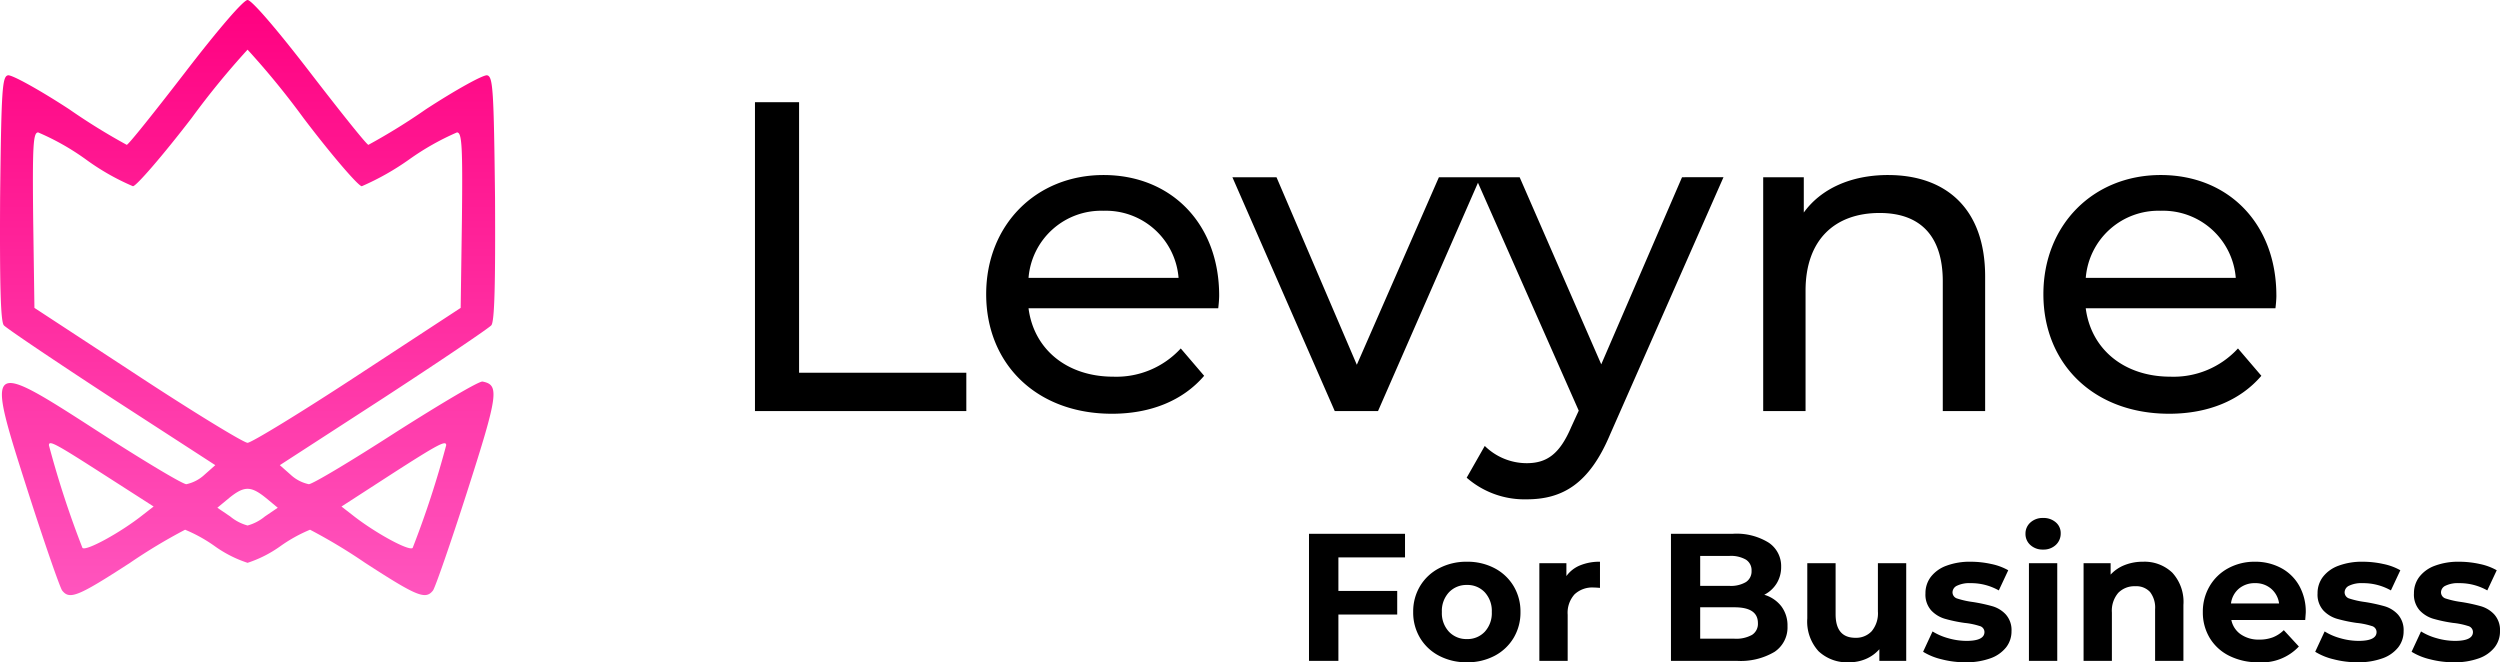 <svg xmlns="http://www.w3.org/2000/svg" xmlns:xlink="http://www.w3.org/1999/xlink" width="275.439" height="72.969" viewBox="0 0 275.439 72.969">
  <defs>
    <linearGradient id="linear-gradient" x1="0.5" x2="0.5" y2="1.593" gradientUnits="objectBoundingBox">
      <stop offset="0" stop-color="#ff0080"/>
      <stop offset="1" stop-color="#ff88e3"/>
    </linearGradient>
  </defs>
  <g id="Group_3691" data-name="Group 3691" transform="translate(973.239 -2372.191)">
    <path id="Reset_Password" data-name="Reset Password" d="M-61.78-11.4v3.7h6.48v2.6h-6.48V0h-3.24V-14h10.58v2.6ZM-47.62.16a6.452,6.452,0,0,1-3.05-.71,5.278,5.278,0,0,1-2.11-1.97,5.428,5.428,0,0,1-.76-2.86,5.428,5.428,0,0,1,.76-2.86,5.278,5.278,0,0,1,2.11-1.97,6.452,6.452,0,0,1,3.05-.71,6.393,6.393,0,0,1,3.04.71,5.3,5.3,0,0,1,2.1,1.97,5.428,5.428,0,0,1,.76,2.86,5.428,5.428,0,0,1-.76,2.86,5.3,5.3,0,0,1-2.1,1.97A6.393,6.393,0,0,1-47.62.16Zm0-2.56a2.6,2.6,0,0,0,1.97-.81,3.019,3.019,0,0,0,.77-2.17,3.019,3.019,0,0,0-.77-2.17,2.6,2.6,0,0,0-1.97-.81,2.631,2.631,0,0,0-1.98.81,3,3,0,0,0-.78,2.17,3,3,0,0,0,.78,2.17A2.631,2.631,0,0,0-47.62-2.4Zm10.96-6.94a3.469,3.469,0,0,1,1.51-1.18,5.6,5.6,0,0,1,2.19-.4v2.88q-.52-.04-.7-.04a2.86,2.86,0,0,0-2.1.75,3.031,3.031,0,0,0-.76,2.25V0h-3.12V-10.76h2.98Zm21.8,2.06a3.692,3.692,0,0,1,1.88,1.27,3.5,3.5,0,0,1,.68,2.19A3.235,3.235,0,0,1-13.73-.99,7.311,7.311,0,0,1-17.9,0h-7.24V-14h6.84a6.7,6.7,0,0,1,3.93.98A3.1,3.1,0,0,1-13-10.36a3.414,3.414,0,0,1-.49,1.82A3.432,3.432,0,0,1-14.86-7.28Zm-7.06-4.28v3.3h3.22a3.251,3.251,0,0,0,1.82-.42,1.4,1.4,0,0,0,.62-1.24,1.376,1.376,0,0,0-.62-1.23,3.314,3.314,0,0,0-1.82-.41Zm3.78,9.12a3.59,3.59,0,0,0,1.93-.42,1.438,1.438,0,0,0,.65-1.3q0-1.74-2.58-1.74h-3.78v3.46ZM.78-10.76V0H-2.18V-1.28A4.138,4.138,0,0,1-3.66-.21,4.656,4.656,0,0,1-5.52.16,4.583,4.583,0,0,1-8.88-1.06a4.863,4.863,0,0,1-1.24-3.62v-6.08H-7v5.62q0,2.6,2.18,2.6a2.344,2.344,0,0,0,1.8-.73,3.08,3.08,0,0,0,.68-2.17v-5.32ZM7.3.16A10.452,10.452,0,0,1,4.68-.17,6.845,6.845,0,0,1,2.64-1L3.68-3.24a6.546,6.546,0,0,0,1.74.75,7.293,7.293,0,0,0,2,.29q1.98,0,1.98-.98a.694.694,0,0,0-.54-.66A8,8,0,0,0,7.2-4.18a16.014,16.014,0,0,1-2.18-.46,3.382,3.382,0,0,1-1.49-.92A2.616,2.616,0,0,1,2.9-7.44a2.945,2.945,0,0,1,.59-1.81,3.8,3.8,0,0,1,1.72-1.23,7.346,7.346,0,0,1,2.67-.44,10.479,10.479,0,0,1,2.27.25,6.345,6.345,0,0,1,1.87.69L10.98-7.76a6.209,6.209,0,0,0-3.1-.8,3.154,3.154,0,0,0-1.5.28.823.823,0,0,0-.5.72.715.715,0,0,0,.54.7,9.56,9.56,0,0,0,1.72.38,18.411,18.411,0,0,1,2.16.47,3.245,3.245,0,0,1,1.46.91,2.582,2.582,0,0,1,.62,1.84,2.841,2.841,0,0,1-.6,1.78A3.83,3.83,0,0,1,10.03-.27,7.8,7.8,0,0,1,7.3.16Zm7-10.92h3.12V0H14.3Zm1.56-1.5a1.979,1.979,0,0,1-1.4-.5A1.622,1.622,0,0,1,13.92-14a1.622,1.622,0,0,1,.54-1.24,1.979,1.979,0,0,1,1.4-.5,2.029,2.029,0,0,1,1.4.48,1.539,1.539,0,0,1,.54,1.2,1.7,1.7,0,0,1-.54,1.29A1.956,1.956,0,0,1,15.86-12.26Zm11,1.34a4.428,4.428,0,0,1,3.23,1.2,4.759,4.759,0,0,1,1.23,3.56V0H28.2V-5.68a2.8,2.8,0,0,0-.56-1.91,2.054,2.054,0,0,0-1.62-.63,2.483,2.483,0,0,0-1.88.73,3.023,3.023,0,0,0-.7,2.17V0H20.32V-10.76H23.3V-9.5a4.138,4.138,0,0,1,1.54-1.05A5.366,5.366,0,0,1,26.86-10.92ZM44.8-5.34q0,.06-.06.84H36.6a2.535,2.535,0,0,0,1.04,1.58,3.445,3.445,0,0,0,2.04.58,4.131,4.131,0,0,0,1.49-.25,3.609,3.609,0,0,0,1.21-.79l1.66,1.8A5.579,5.579,0,0,1,39.6.16a7.024,7.024,0,0,1-3.22-.71,5.2,5.2,0,0,1-2.16-1.97,5.428,5.428,0,0,1-.76-2.86,5.5,5.5,0,0,1,.75-2.85,5.254,5.254,0,0,1,2.06-1.98,6.048,6.048,0,0,1,2.93-.71,6,6,0,0,1,2.86.68,4.963,4.963,0,0,1,2.01,1.95A5.815,5.815,0,0,1,44.8-5.34ZM39.22-8.56a2.687,2.687,0,0,0-1.78.6,2.554,2.554,0,0,0-.88,1.64h5.3a2.58,2.58,0,0,0-.88-1.63A2.63,2.63,0,0,0,39.22-8.56ZM50.5.16a10.452,10.452,0,0,1-2.62-.33A6.845,6.845,0,0,1,45.84-1l1.04-2.24a6.546,6.546,0,0,0,1.74.75,7.293,7.293,0,0,0,2,.29q1.98,0,1.98-.98a.694.694,0,0,0-.54-.66,8,8,0,0,0-1.66-.34,16.014,16.014,0,0,1-2.18-.46,3.382,3.382,0,0,1-1.49-.92,2.616,2.616,0,0,1-.63-1.88,2.945,2.945,0,0,1,.59-1.81,3.8,3.8,0,0,1,1.72-1.23,7.346,7.346,0,0,1,2.67-.44,10.479,10.479,0,0,1,2.27.25,6.345,6.345,0,0,1,1.87.69L54.18-7.76a6.209,6.209,0,0,0-3.1-.8,3.154,3.154,0,0,0-1.5.28.823.823,0,0,0-.5.72.715.715,0,0,0,.54.7,9.56,9.56,0,0,0,1.72.38,18.411,18.411,0,0,1,2.16.47,3.245,3.245,0,0,1,1.46.91,2.582,2.582,0,0,1,.62,1.84,2.841,2.841,0,0,1-.6,1.78A3.83,3.83,0,0,1,53.23-.27,7.8,7.8,0,0,1,50.5.16Zm10.62,0A10.452,10.452,0,0,1,58.5-.17,6.845,6.845,0,0,1,56.46-1L57.5-3.24a6.546,6.546,0,0,0,1.74.75,7.293,7.293,0,0,0,2,.29q1.98,0,1.98-.98a.694.694,0,0,0-.54-.66,8,8,0,0,0-1.66-.34,16.014,16.014,0,0,1-2.18-.46,3.382,3.382,0,0,1-1.49-.92,2.616,2.616,0,0,1-.63-1.88,2.945,2.945,0,0,1,.59-1.81,3.8,3.8,0,0,1,1.72-1.23,7.346,7.346,0,0,1,2.67-.44,10.479,10.479,0,0,1,2.27.25,6.345,6.345,0,0,1,1.87.69L64.8-7.76a6.209,6.209,0,0,0-3.1-.8,3.154,3.154,0,0,0-1.5.28.823.823,0,0,0-.5.72.715.715,0,0,0,.54.7,9.56,9.56,0,0,0,1.72.38,18.411,18.411,0,0,1,2.16.47,3.245,3.245,0,0,1,1.46.91,2.582,2.582,0,0,1,.62,1.84,2.841,2.841,0,0,1-.6,1.78A3.83,3.83,0,0,1,63.85-.27,7.8,7.8,0,0,1,61.12.16Z" transform="translate(-764 2445)" fill="#000"/>
    <path id="Path_1737" data-name="Path 1737" d="M13.44-55.57H36.726V-59.8H18.3V-89.6H13.44ZM64.583-68.307c0-7.924-5.3-13.272-12.737-13.272S38.914-76.085,38.914-68.453c0,7.681,5.542,13.175,13.855,13.175,4.278,0,7.827-1.458,10.16-4.181l-2.577-3.014a9.62,9.62,0,0,1-7.438,3.111c-5.1,0-8.751-3.014-9.334-7.535h20.9C64.534-67.335,64.583-67.918,64.583-68.307ZM51.846-77.641a8.035,8.035,0,0,1,8.264,7.389H43.581A8.032,8.032,0,0,1,51.846-77.641Zm36.947-3.695L79.75-60.674,70.9-81.336H66.041L77.32-55.57h4.764L93.362-81.336Zm26.787,0-8.9,20.613L97.689-81.336H92.828L104.2-55.618l-.826,1.8c-1.264,2.965-2.674,3.986-4.91,3.986a6.593,6.593,0,0,1-4.618-1.9l-1.993,3.5a9.674,9.674,0,0,0,6.612,2.382c3.938,0,6.9-1.7,9.188-7.146l12.494-28.342Zm22.7-.243c-4.084,0-7.389,1.507-9.285,4.132v-3.889h-4.473V-55.57h4.667V-68.842c0-5.591,3.209-8.556,8.167-8.556,4.424,0,6.952,2.479,6.952,7.535V-55.57h4.667V-70.4C148.978-77.981,144.554-81.579,138.282-81.579Zm42.781,13.272c0-7.924-5.3-13.272-12.737-13.272s-12.931,5.493-12.931,13.126c0,7.681,5.542,13.175,13.855,13.175,4.278,0,7.827-1.458,10.16-4.181l-2.577-3.014a9.62,9.62,0,0,1-7.438,3.111c-5.1,0-8.751-3.014-9.334-7.535h20.9C181.015-67.335,181.063-67.918,181.063-68.307Zm-12.737-9.334a8.035,8.035,0,0,1,8.264,7.389H160.062A8.032,8.032,0,0,1,168.326-77.641Z" transform="translate(-903.5 2473.054)" fill="#000"/>
    <path id="Path_1730" data-name="Path 1730" d="M160.567-364.021c-3.374,4.377-6.246,7.979-6.429,7.979a68.887,68.887,0,0,1-6.337-3.921c-3.283-2.143-6.337-3.83-6.748-3.739-.638.137-.729,1.55-.866,13.541-.046,9.3.046,13.587.41,14,.274.319,5.608,3.921,11.9,8.024l11.4,7.386-1.185,1.049a4.239,4.239,0,0,1-2.006,1.049c-.41,0-4.742-2.6-9.62-5.745-12.492-8.07-12.492-8.024-7.842,6.52,1.824,5.7,3.556,10.669,3.784,10.942.821,1.049,1.778.638,7.477-3.055a60.421,60.421,0,0,1,6.064-3.647,16.484,16.484,0,0,1,3.283,1.824,13.314,13.314,0,0,0,3.6,1.824,13.314,13.314,0,0,0,3.6-1.824,16.484,16.484,0,0,1,3.283-1.824,60.424,60.424,0,0,1,6.064,3.647c5.7,3.693,6.656,4.1,7.477,3.055.228-.274,1.96-5.243,3.784-10.942,3.419-10.669,3.556-11.717,1.687-12.082-.365-.091-4.65,2.462-9.529,5.562-4.878,3.146-9.21,5.745-9.62,5.745a4.239,4.239,0,0,1-2.006-1.049l-1.185-1.049,11.4-7.386c6.292-4.1,11.626-7.705,11.9-8.024.365-.41.456-4.7.41-14-.137-11.991-.228-13.4-.866-13.541-.41-.091-3.465,1.6-6.748,3.739a68.891,68.891,0,0,1-6.337,3.921c-.182,0-3.055-3.6-6.429-7.979-3.647-4.742-6.429-7.979-6.884-7.979S164.214-368.763,160.567-364.021Zm13.039,5.015c3.146,4.149,6.064,7.523,6.429,7.523a28.794,28.794,0,0,0,5.243-2.964,28.8,28.8,0,0,1,5.243-2.963c.547,0,.638,1.413.547,9.666l-.137,9.666-11.353,7.432c-6.246,4.1-11.717,7.432-12.128,7.432s-5.881-3.328-12.128-7.432l-11.353-7.432-.137-9.666c-.091-8.3,0-9.666.547-9.666a27.282,27.282,0,0,1,5.243,2.963,26.141,26.141,0,0,0,5.2,2.964c.365,0,3.283-3.374,6.474-7.523a89.177,89.177,0,0,1,6.155-7.523A89.189,89.189,0,0,1,173.606-359.006Zm-21.976,39.3,5.471,3.511-1.231.957c-2.416,1.915-6.246,4.012-6.611,3.6a105.858,105.858,0,0,1-3.693-11.307C145.567-323.535,146.3-323.125,151.631-319.705Zm37.705-3.237a105.858,105.858,0,0,1-3.693,11.307c-.365.41-4.195-1.687-6.611-3.6l-1.231-.957,5.425-3.511C188.47-323.079,189.336-323.535,189.336-322.942Zm-19.878,5.79,1.322,1.094-1.413.957a5.111,5.111,0,0,1-1.915,1,5.111,5.111,0,0,1-1.915-1l-1.413-.957,1.322-1.094C167.087-318.474,167.816-318.474,169.457-317.152Z" transform="translate(-1113.415 2744.191)" fill="url(#linear-gradient)"/>
  </g>
</svg>

